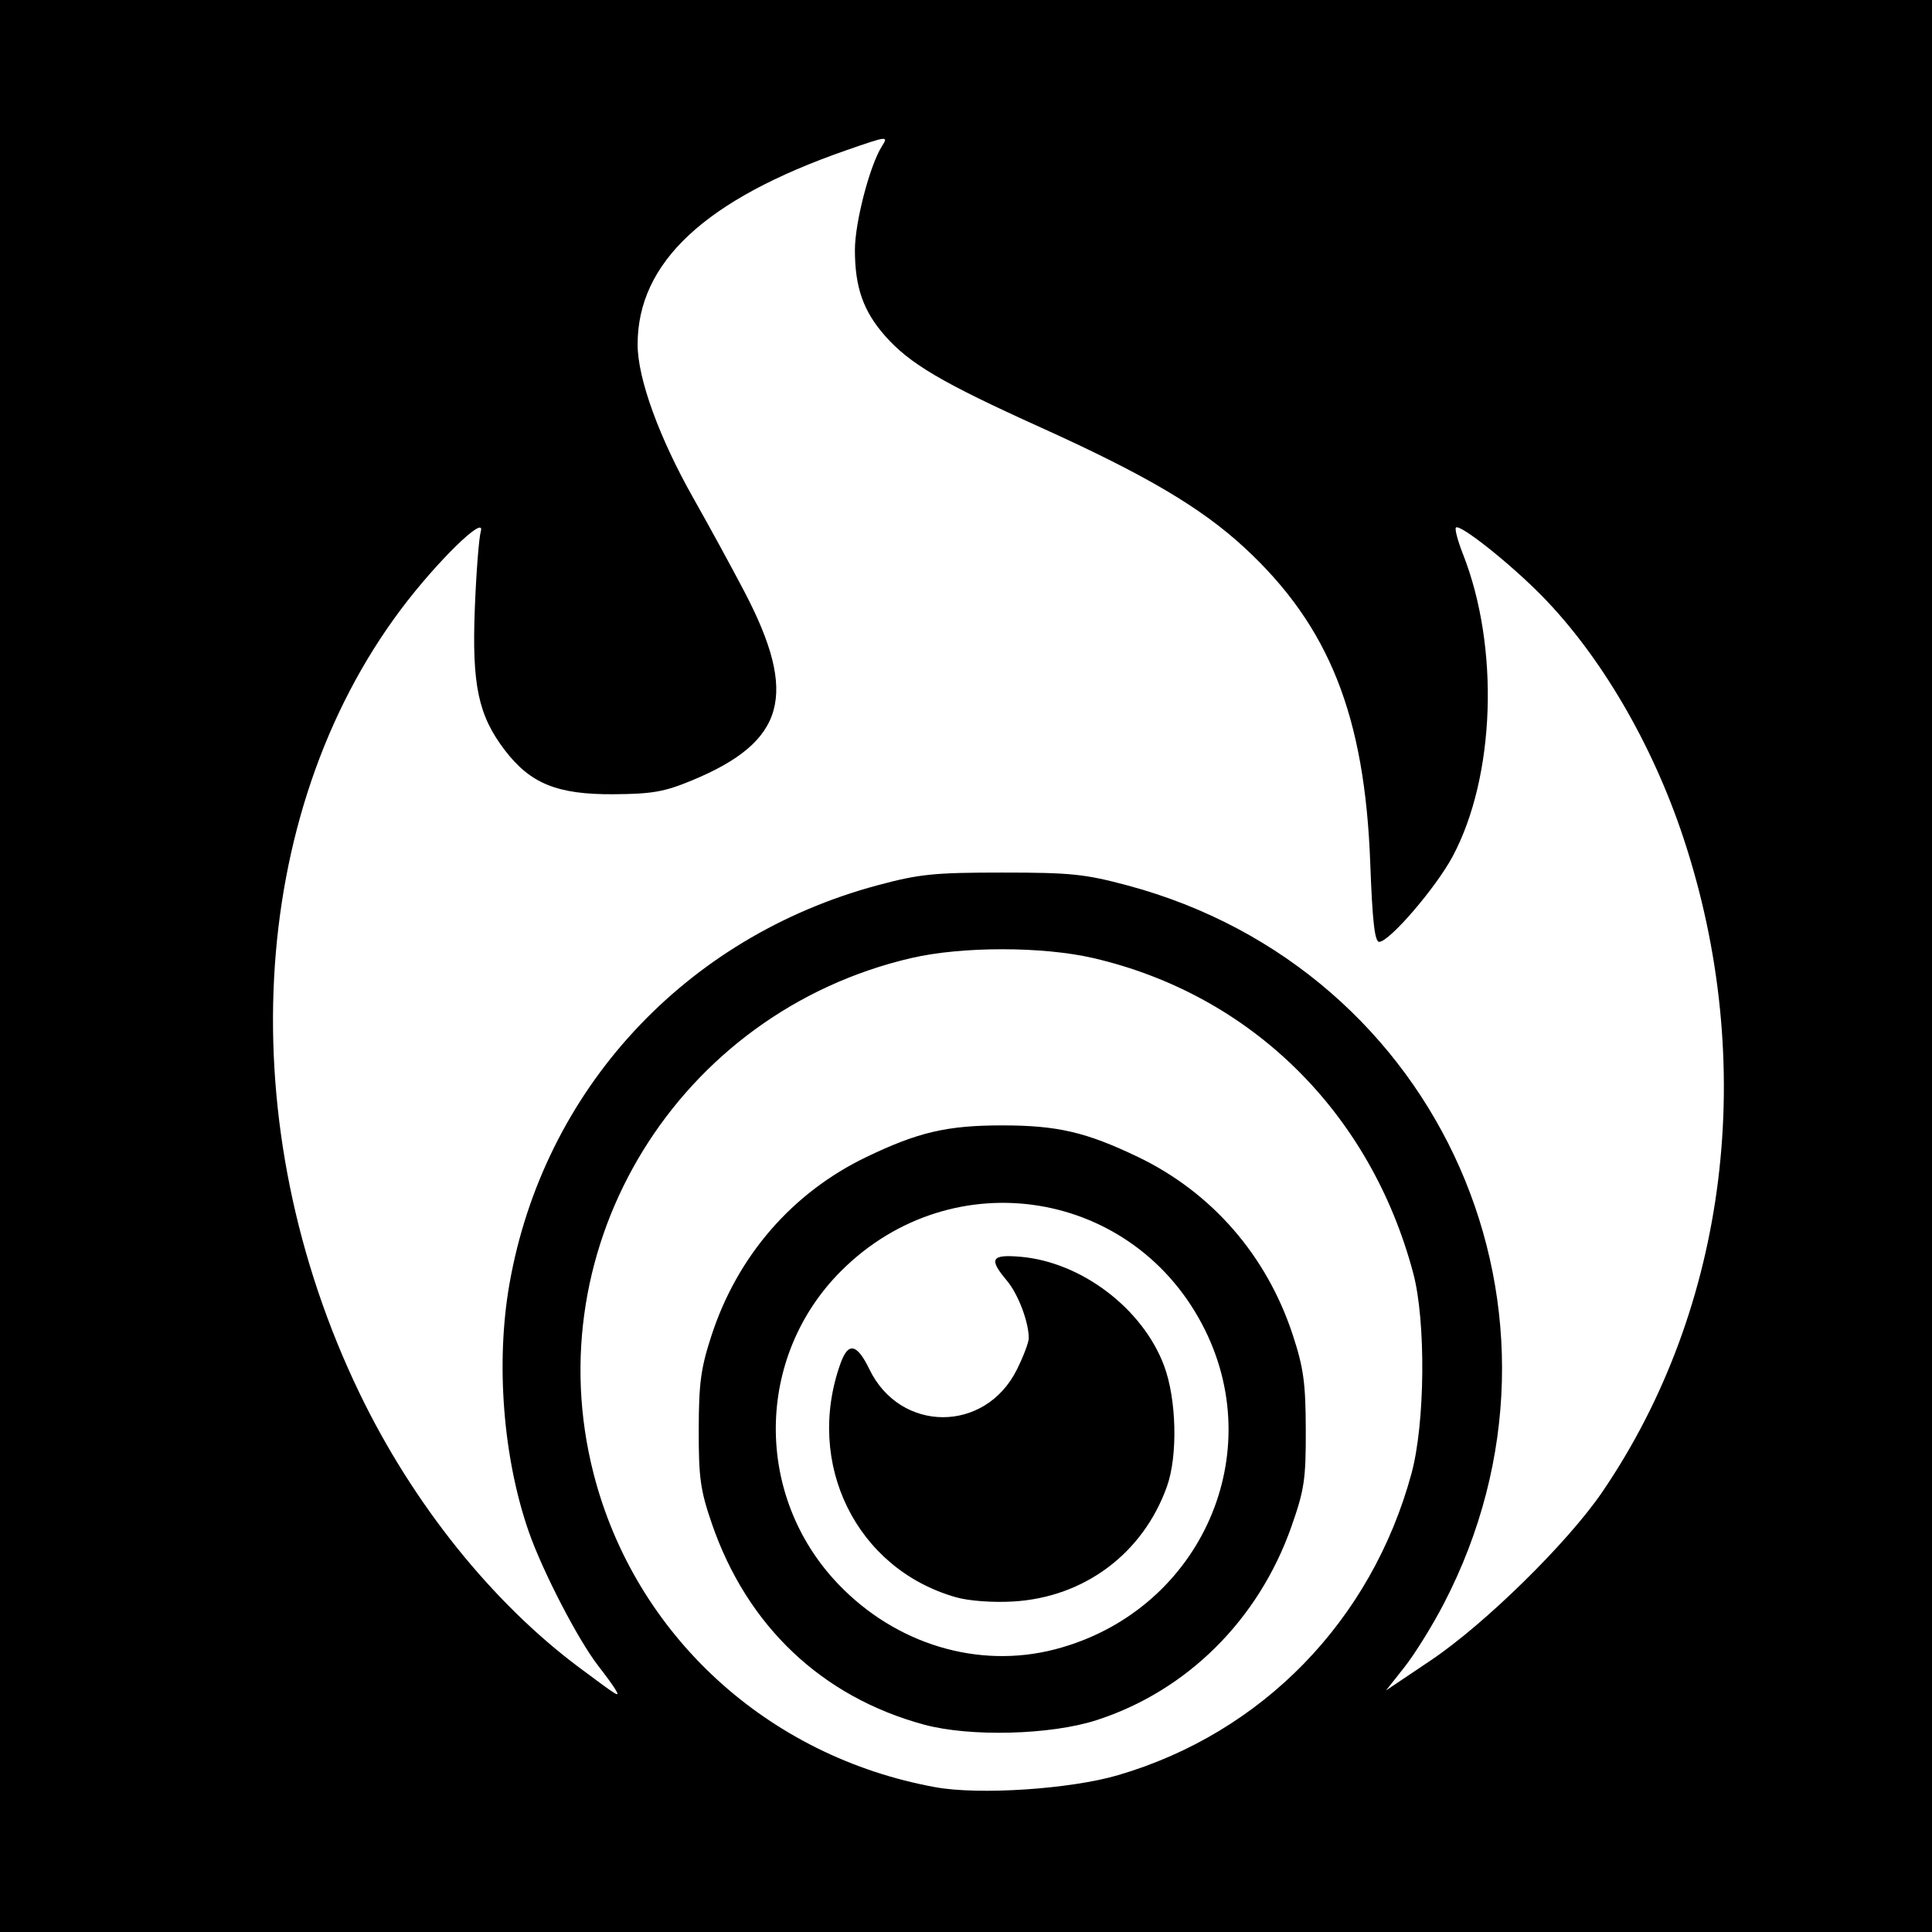 <?xml version="1.0" encoding="UTF-8" standalone="no"?>
<!-- Created with Inkscape (http://www.inkscape.org/) -->

<svg
   xmlns:dc="http://purl.org/dc/elements/1.1/"
   xmlns:cc="http://creativecommons.org/ns#"
   xmlns:rdf="http://www.w3.org/1999/02/22-rdf-syntax-ns#"
   xmlns:svg="http://www.w3.org/2000/svg"
   xmlns="http://www.w3.org/2000/svg"
   xmlns:sodipodi="http://sodipodi.sourceforge.net/DTD/sodipodi-0.dtd"
   xmlns:inkscape="http://www.inkscape.org/namespaces/inkscape"
   id="svg2"
   version="1.1"
   inkscape:version="0.48.3.1 r9886"
   width="400"
   height="400"
   sodipodi:docname="Icon.5_11.png">
  <defs
     id="defs6" />
  <sodipodi:namedview
     pagecolor="#ffffff"
     bordercolor="#666666"
     borderopacity="1"
     objecttolerance="10"
     gridtolerance="10"
     guidetolerance="10"
     inkscape:pageopacity="0"
     inkscape:pageshadow="2"
     inkscape:window-width="1280"
     inkscape:window-height="970"
     id="namedview4"
     showgrid="false"
     inkscape:zoom="0.59"
     inkscape:cx="203.38983"
     inkscape:cy="200"
     inkscape:window-x="0"
     inkscape:window-y="26"
     inkscape:window-maximized="1"
     inkscape:current-layer="svg2" />
  <rect
     style="fill:#000000;fill-opacity:1;stroke:none"
     id="rect3002"
     width="400"
     height="400"
     x="0"
     y="-7.6293945e-06" />
  <path
     id="path2987"
     style="fill:#ffffff"
     d="m 127.391,349.75 c -0.4,-0.688 -2.006,-2.896 -3.57,-4.908 -4.12,-5.301 -11.474,-19.501 -14.325,-27.661 -5.339,-15.28 -6.886,-34.983 -4.028,-51.3 7.037,-40.183 36.31,-71.893 76.255,-82.604 8.624,-2.312 11.665,-2.622 25.777,-2.622 14.169,0 17.136,0.304 25.929,2.66 65.117,17.447 96.581,88.964 65.459,148.785 -2.346,4.51 -5.989,10.379 -8.095,13.044 l -3.829,4.844 9.268,-6.229 c 11.218,-7.539 28.352,-24.365 35.513,-34.875 26.06,-38.247 32.298,-88.71 16.752,-135.523 -6.435,-19.376 -17.098,-37.591 -29.273,-50.004 -6.538,-6.665 -16.966,-14.948 -17.787,-14.127 -0.281,0.281 0.375,2.757 1.458,5.502 7.593,19.263 6.686,46.012 -2.12,62.543 C 297.326,183.749 287.656,195 285.54,195 c -0.917,0 -1.402,-4.276 -1.842,-16.25 -1.125,-30.57 -8.505,-49.126 -25.973,-65.298 C 248.728,105.122 237.269,98.354 215.5,88.512 195.021,79.254 188.326,75.313 183.222,69.515 178.727,64.408 177,59.474 177,51.739 c 0,-5.693 3.085,-17.53 5.594,-21.463 1.382,-2.167 1.195,-2.146 -7.338,0.82 -29.254,10.17 -43.287,23.242 -43.243,40.28 0.018,7.03 4.453,19.234 11.542,31.764 3.224,5.698 7.979,14.41 10.568,19.36 11.197,21.413 8.512,31.055 -10.88,39.085 -5.703,2.361 -8.208,2.801 -16.243,2.853 -11.612,0.075 -17.191,-2.189 -22.488,-9.127 C 99.026,148.128 97.688,141.809 98.305,126 c 0.29,-7.425 0.849,-14.625 1.242,-16 1.04,-3.635 -9.161,6.327 -16.512,16.125 C 51.113,168.672 47.715,233.073 74.466,288.5 85.501,311.362 101.902,331.823 120,345.304 c 8.228,6.129 8.446,6.26 7.391,4.446 z m 70.538,-19.053 c -20.612,-5.848 -31.367,-27.648 -23.9,-48.447 1.598,-4.45 3.393,-4.076 5.968,1.243 6.387,13.194 23.971,13.24 30.529,0.08 1.361,-2.731 2.472,-5.665 2.469,-6.519 -0.012,-3.393 -2.2,-9.144 -4.533,-11.917 -3.797,-4.512 -3.266,-5.452 2.788,-4.94 12.606,1.067 25.326,10.709 29.758,22.555 2.594,6.933 2.872,18.633 0.595,25.009 -4.955,13.873 -17.114,22.96 -31.863,23.814 -4.235,0.245 -9.137,-0.119 -11.811,-0.878 z m 20.529,10.772 c 29.337,-7.641 44.224,-39.223 31.097,-65.969 -14.389,-29.317 -52.256,-35.514 -75.425,-12.345 -17.767,17.767 -18.045,46.502 -0.626,64.764 11.96,12.539 29.053,17.691 44.954,13.55 z m -27.111,15.606 c -21.152,-5.722 -36.651,-20.386 -43.952,-41.584 -2.388,-6.935 -2.749,-9.51 -2.73,-19.49 0.019,-9.693 0.438,-12.769 2.668,-19.578 5.396,-16.478 16.765,-29.549 32.1,-36.904 C 190.124,234.39 196.108,233 207.5,233 c 11.392,0 17.376,1.39 28.067,6.517 15.335,7.356 26.704,20.426 32.1,36.904 2.225,6.794 2.651,9.907 2.68,19.578 0.031,10.265 -0.287,12.417 -2.966,20.044 -6.783,19.314 -21.626,34.055 -40.381,40.106 -9.492,3.062 -26.155,3.494 -35.653,0.925 z M 231.5,367.521 c 29.853,-8.752 52.44,-31.972 60.728,-62.427 2.834,-10.415 3.019,-31.532 0.363,-41.509 -8.866,-33.303 -33.574,-57.638 -66.225,-65.224 -10.481,-2.435 -27.229,-2.441 -37.677,-0.012 -48.218,11.207 -77.923,59.4 -65.796,106.745 8.561,33.423 36.009,58.606 70.767,64.927 9.095,1.654 27.913,0.411 37.84,-2.499 z" />
</svg>
